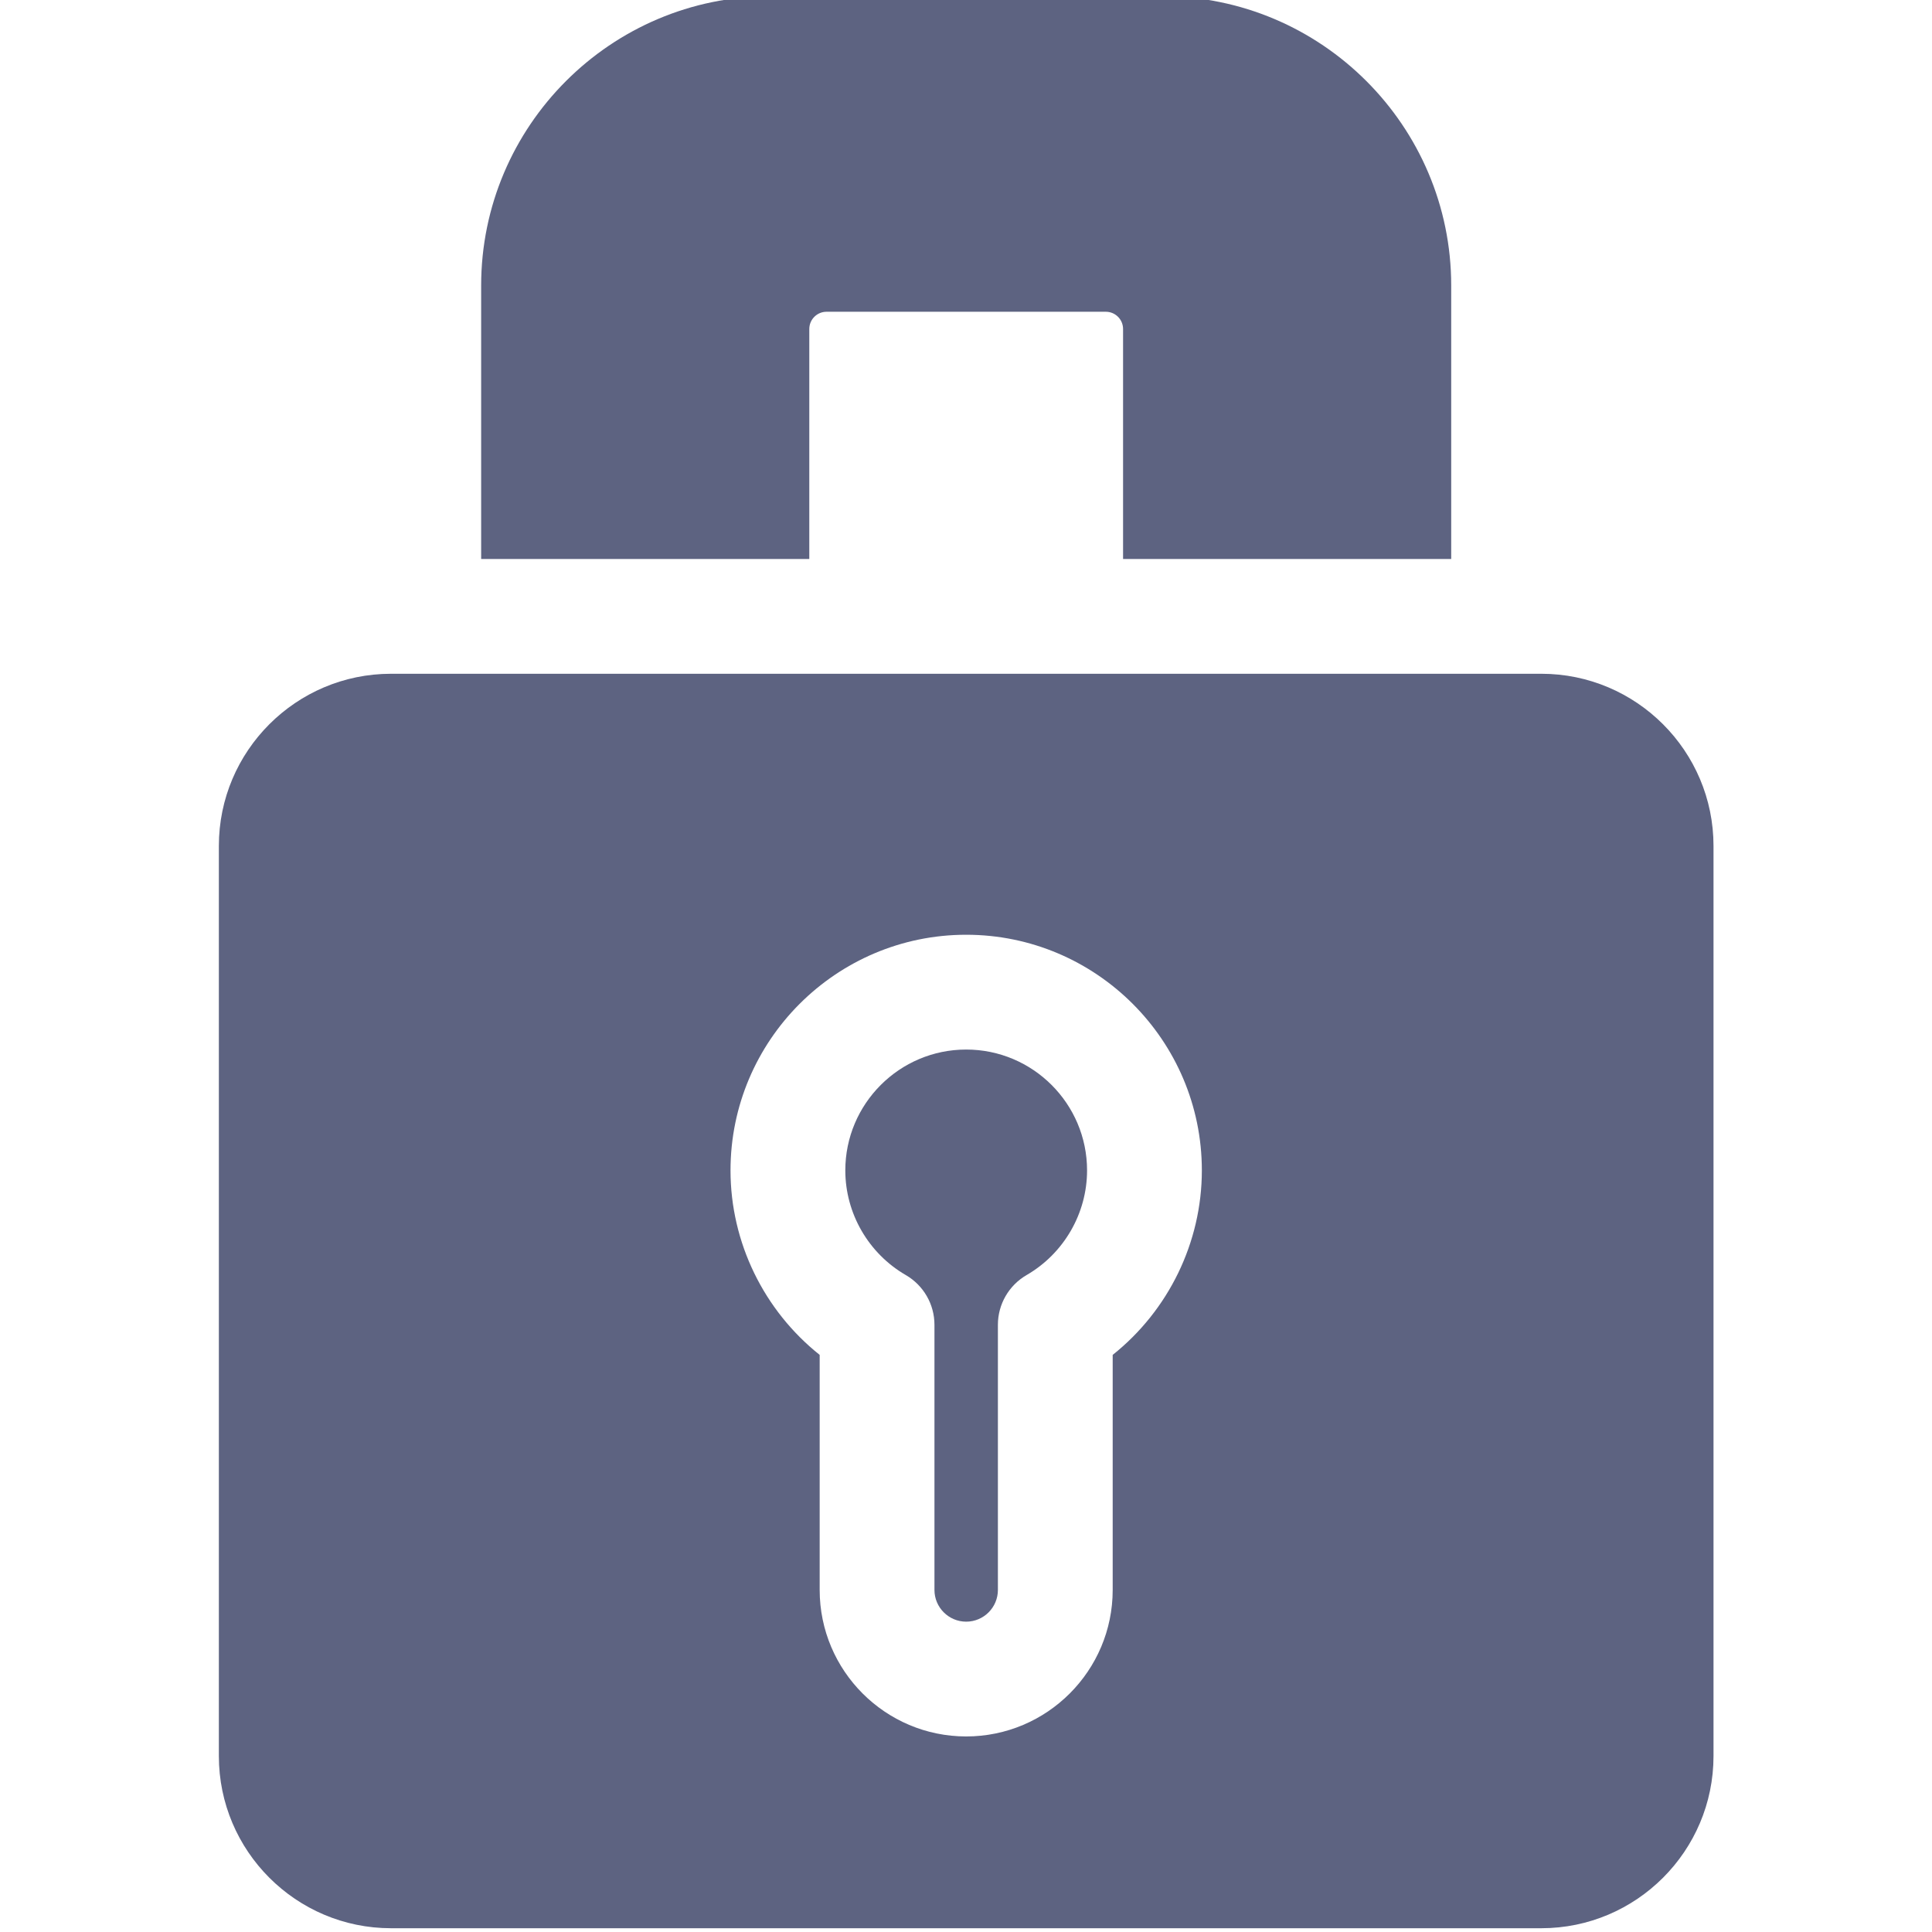 <svg height="511pt" viewBox="-57 1 511 512" width="511pt" fill="#5d6381" xmlns="http://www.w3.org/2000/svg"><path d="m198.547 279.141c-17.664 0-32.031 14.367-32.031 32.031 0 11.387 6.145 22.016 16.031 27.734 4.695 2.727 7.594 7.738 7.594 13.172v70.273c0 4.633 3.773 8.406 8.406 8.406 4.637 0 8.406-3.773 8.406-8.406v-70.273c0-5.434 2.902-10.445 7.598-13.172 9.887-5.719 16.031-16.348 16.031-27.734 0-17.664-14.367-32.031-32.035-32.031zm0 0"/><path d="m350.965 179.555c-45.426 0-273.488 0-304.832 0-25.168 0-45.633 20.473-45.633 45.629v241.184c0 25.16 20.465 45.633 45.633 45.633h304.832c25.168 0 45.633-20.473 45.633-45.633v-241.184c0-25.156-20.465-45.629-45.633-45.629zm-113.59 180.504v62.293c0 21.406-17.41 38.824-38.828 38.824-21.414 0-38.824-17.418-38.824-38.824v-62.293c-14.754-11.742-23.629-29.762-23.629-48.887 0-34.434 28.02-62.453 62.453-62.453 34.438 0 62.457 28.02 62.457 62.453 0 19.125-8.875 37.145-23.629 48.887zm0 0"/><path d="m156.973 88.18c0-2.516 2.051-4.562 4.562-4.562h74.023c2.516 0 4.566 2.047 4.566 4.562v60.953h86.961v-72.461c0-42.277-34.395-76.672-76.672-76.672h-103.734c-42.273 0-76.668 34.395-76.668 76.672v72.461h86.961zm0 0"/></svg>